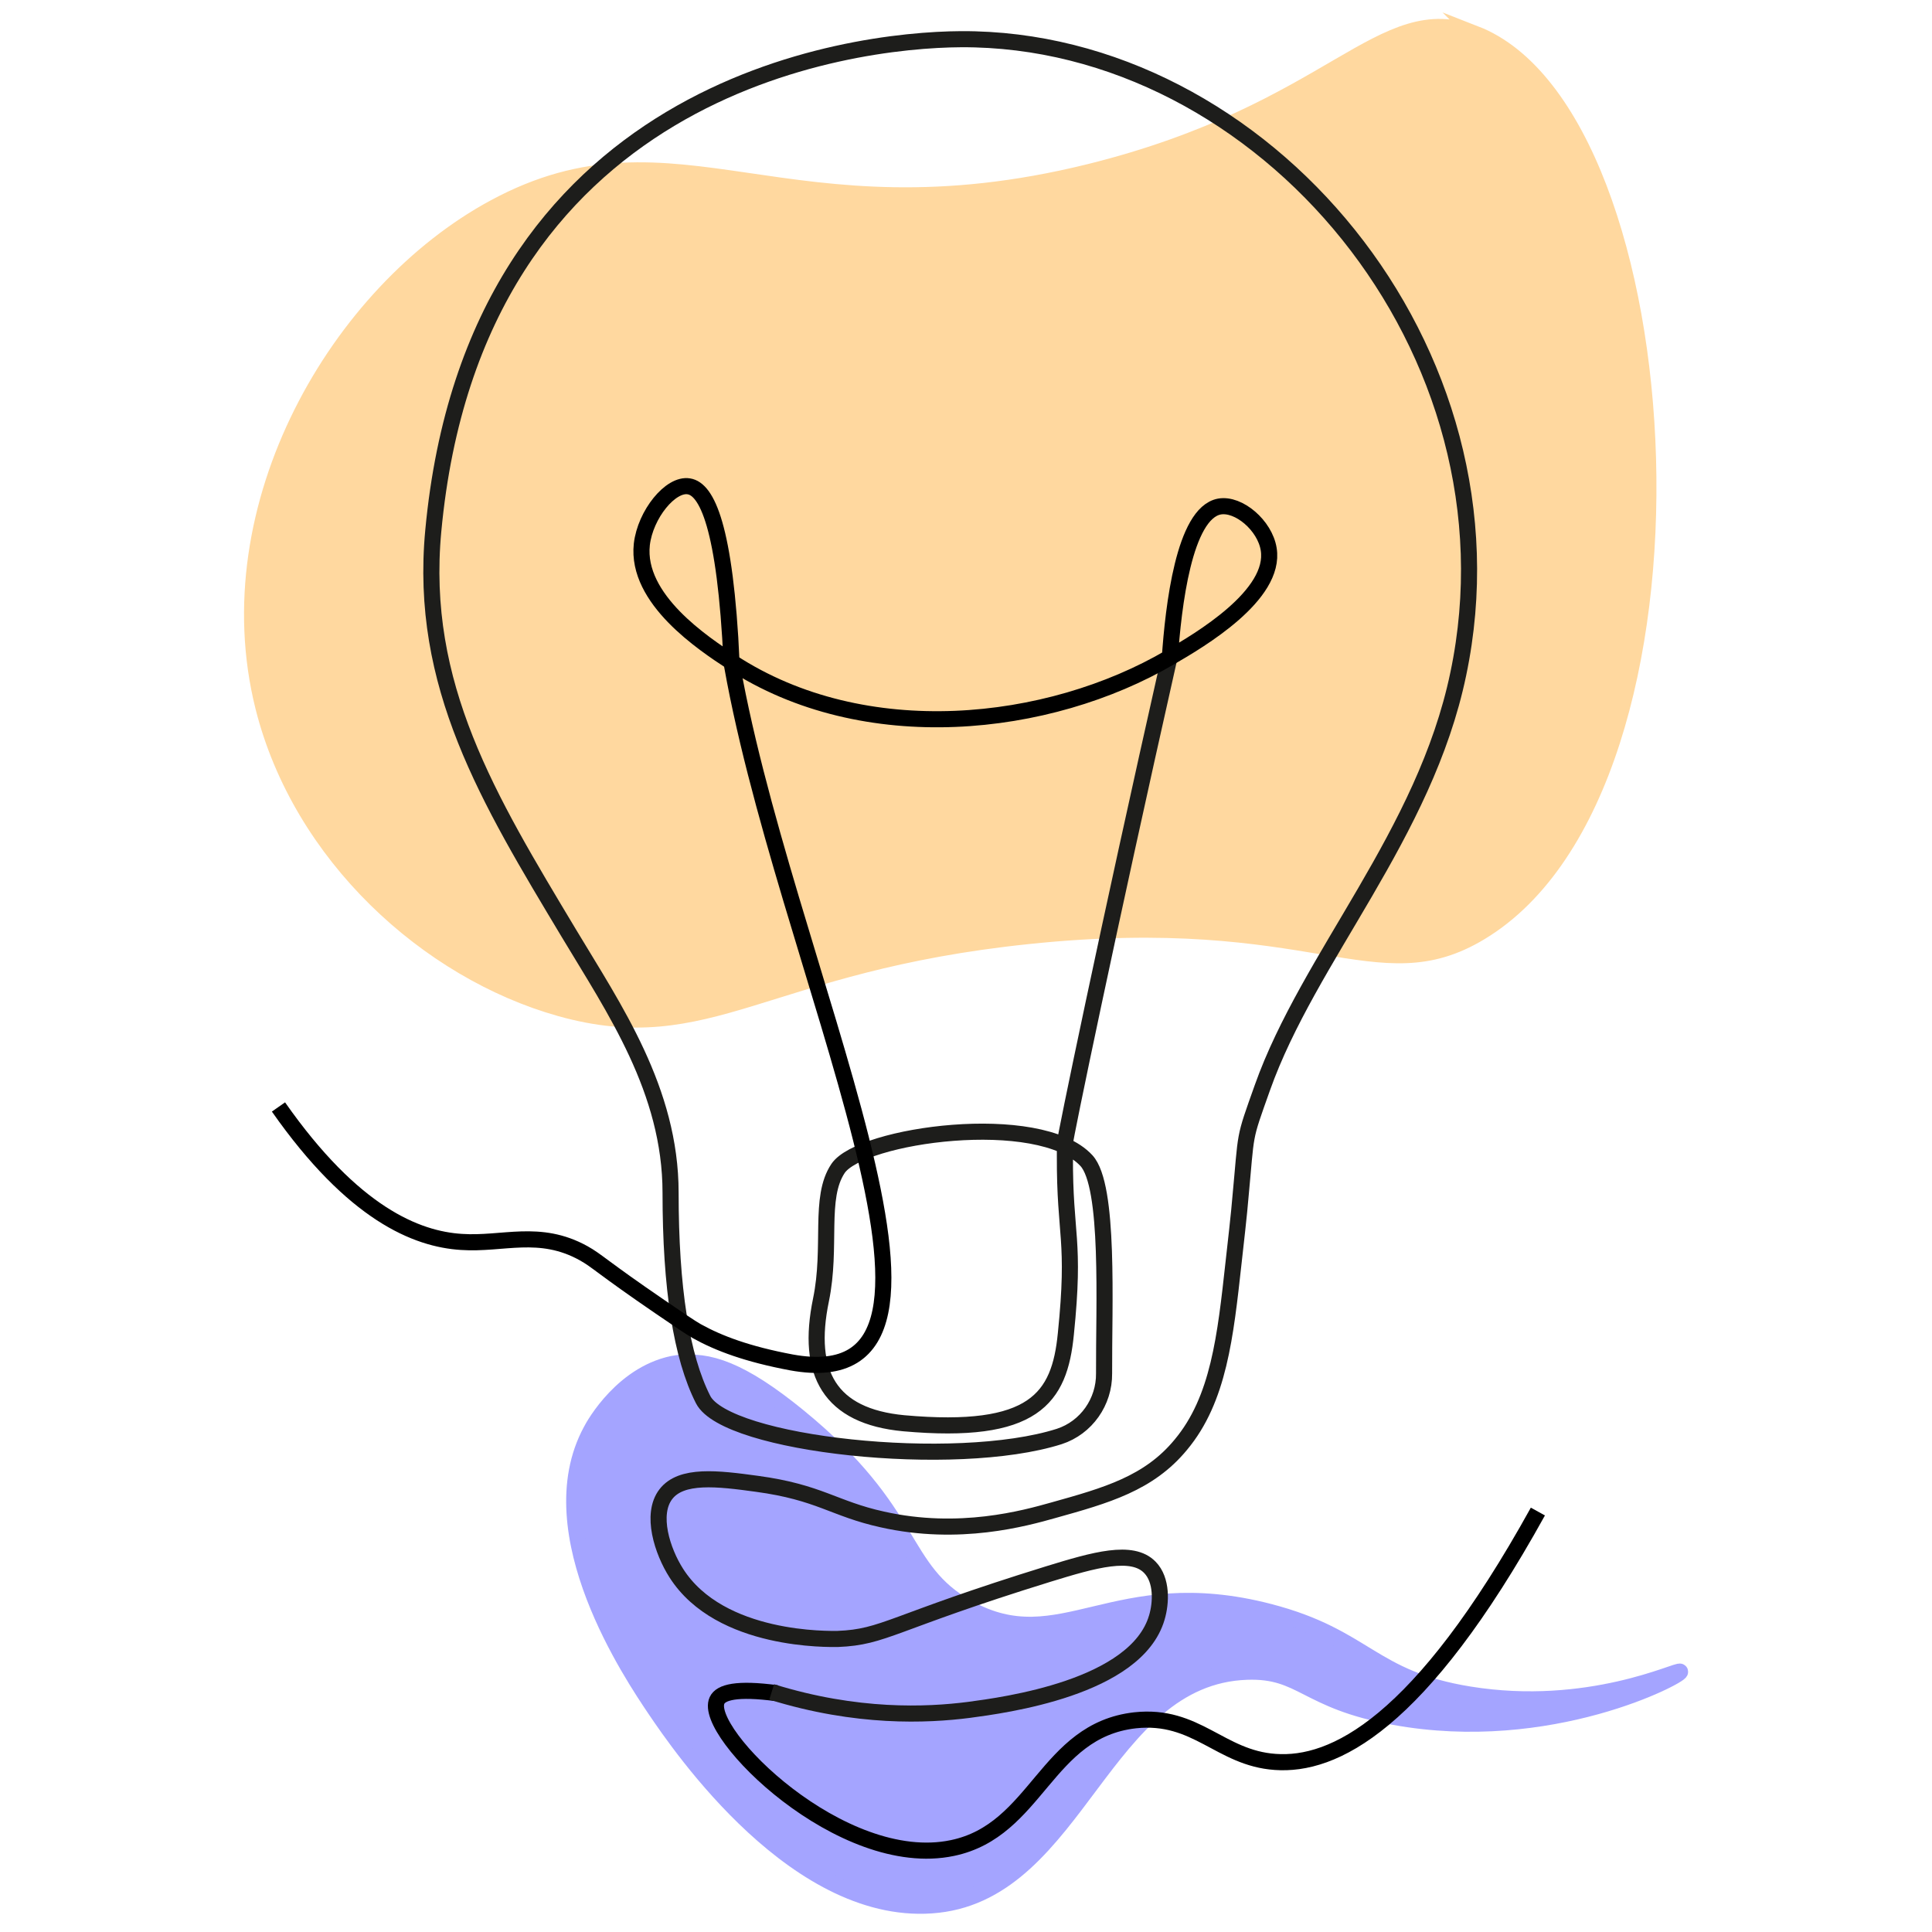 <svg width="360" height="360" viewBox="0 0 360 360" fill="none" xmlns="http://www.w3.org/2000/svg">
<mask id="mask0_166_688" style="mask-type:luminance" maskUnits="userSpaceOnUse" x="44" y="0" width="272" height="360">
<path fill-rule="evenodd" clip-rule="evenodd" d="M44 0H316V360H44V0Z" fill="white"/>
</mask>
<g mask="url(#mask0_166_688)">
<path d="M126.248 253.979C116.239 255.506 110.646 265.554 110.116 266.612C99.813 285.709 118.005 312.445 122.068 318.497C126.719 325.372 148.797 357.808 174.76 354.928C200.9 351.99 205.493 312.445 232.339 311.505C242.701 311.152 243.172 316.911 259.716 319.907C288.859 325.255 313.292 312.21 313.056 311.505C312.88 310.917 296.1 319.379 273.728 315.735C255.359 312.739 254.594 305.041 236.52 300.34C207.612 292.819 197.662 309.272 180.353 299.635C167.342 292.349 170.992 282.066 148.738 263.909C138.081 255.213 131.9 253.215 126.248 254.096L126.248 253.979Z" fill="#A4A4FF"/>
<path d="M126.248 253.979C116.239 255.506 110.646 265.554 110.116 266.612C99.813 285.709 118.005 312.445 122.068 318.497C126.719 325.372 148.797 357.808 174.76 354.928C200.9 351.99 205.493 312.445 232.339 311.505C242.701 311.152 243.172 316.911 259.716 319.907C288.859 325.255 313.292 312.21 313.056 311.505C312.88 310.917 296.1 319.379 273.728 315.735C255.359 312.739 254.594 305.041 236.52 300.34C207.612 292.819 197.662 309.272 180.353 299.635C167.342 292.349 170.992 282.066 148.738 263.909C138.081 255.213 131.9 253.215 126.248 254.096L126.248 253.979Z" stroke="#A4A4FF" stroke-width="3" stroke-miterlimit="10"/>
<path d="M274.906 6.306C313.998 21.524 321.299 146.331 275.848 173.713C256.478 185.406 244.938 168.836 191.598 174.418C142.32 179.53 132.194 195.689 104.346 187.874C79.737 180.94 56.01 159.434 49.063 131.699C39.702 94.21 63.134 54.312 92.1 38.682C126.189 20.232 146.441 46.027 203.02 32.042C248.53 20.761 257.302 -0.511 274.964 6.364L274.906 6.306Z" fill="#FFD89F"/>
<path d="M274.906 6.306C313.998 21.524 321.299 146.331 275.848 173.713C256.478 185.406 244.938 168.836 191.598 174.418C142.32 179.53 132.194 195.689 104.346 187.874C79.737 180.94 56.01 159.434 49.063 131.699C39.702 94.21 63.134 54.312 92.1 38.682C126.189 20.232 146.441 46.027 203.02 32.042C248.53 20.761 257.302 -0.511 274.964 6.364L274.906 6.306Z" stroke="#FFD89F" stroke-width="3" stroke-miterlimit="10"/>
<path d="M144.734 315.501C137.257 314.502 134.313 315.324 133.607 316.852C130.84 322.728 156.803 348.7 177.468 344.352C193.247 341.061 194.836 322.434 211.498 320.554C222.978 319.32 227.335 327.605 237.638 328.31C248.412 329.074 264.485 321.553 286.563 281.655" stroke="black" stroke-width="3" stroke-miterlimit="10"/>
<path d="M143.792 315.265C159.688 320.201 172.699 319.614 180.53 318.615C187.124 317.733 211.733 314.502 215.56 301.398C216.384 298.636 216.561 294.406 214.265 292.055C210.968 288.647 203.962 290.645 195.366 293.289C165.929 302.397 164.869 305.041 156.097 305.394C154.743 305.394 134.196 305.981 126.012 293.113C123.422 289.059 121.184 282.184 124.069 278.423C126.954 274.662 133.725 275.485 141.025 276.484C152.741 278.07 155.331 281.126 164.398 283.124C178.763 286.356 191.009 282.889 196.249 281.42C206.14 278.658 214.088 276.425 220.034 269.198C227.099 260.736 228.336 249.043 229.867 235.176C230.985 225.363 231.103 223.482 231.103 223.482C232.339 210.438 231.633 212.788 235.224 202.681C243.879 178.296 265.486 155.556 271.726 125.588C284.384 65.3 235.401 7.011 179.058 7.304C158.04 7.422 88.45 16.236 80.737 98.911C78.029 127.704 90.982 148.857 105.995 173.889C114.414 187.933 124.952 203.151 124.952 222.248C124.952 239.994 126.974 252.843 131.016 260.795C135.314 269.198 177.939 273.84 197.368 267.67C202.431 266.025 205.787 261.206 205.728 255.918C205.669 243.284 206.788 220.956 202.431 216.255C193.659 206.795 160.395 211.437 156.156 217.724C152.505 223.189 155.037 232.238 152.976 242.227C150.151 255.918 154.625 263.909 168.402 265.202C192.717 267.376 197.427 260.56 198.604 248.573C200.429 230.769 198.369 230.416 198.428 215.373C198.428 215.373 198.428 214.198 198.428 213.023C198.428 212.142 206.258 174.183 217.915 122.474" stroke="#1D1D1B" stroke-width="3" stroke-miterlimit="10"/>
<path d="M135.962 121.358C145.382 179.236 187.889 261.265 147.442 253.861C139.318 252.334 133.96 250.336 129.839 248.044C128.603 247.339 126.719 246.046 123.009 243.519C112.177 236.116 111.293 234.941 108.762 233.53C100.519 228.947 93.69 231.944 85.978 231.415C77.617 230.886 65.842 226.185 51.889 206.266" stroke="black" stroke-width="3" stroke-miterlimit="10"/>
<path d="M136.315 123.355C135.137 97.912 131.664 91.155 128.367 90.626C124.952 90.038 120.242 95.856 119.595 101.438C118.476 111.662 131.134 119.947 136.315 123.355ZM136.315 123.355C161.042 139.514 195.366 135.754 218.033 122.474C223.508 119.301 237.814 110.898 236.401 102.319C235.695 97.912 230.808 93.74 227.217 94.387C220.623 95.621 218.621 113.072 217.974 122.709" stroke="black" stroke-width="3" stroke-miterlimit="10"/>
</g>
</svg>
